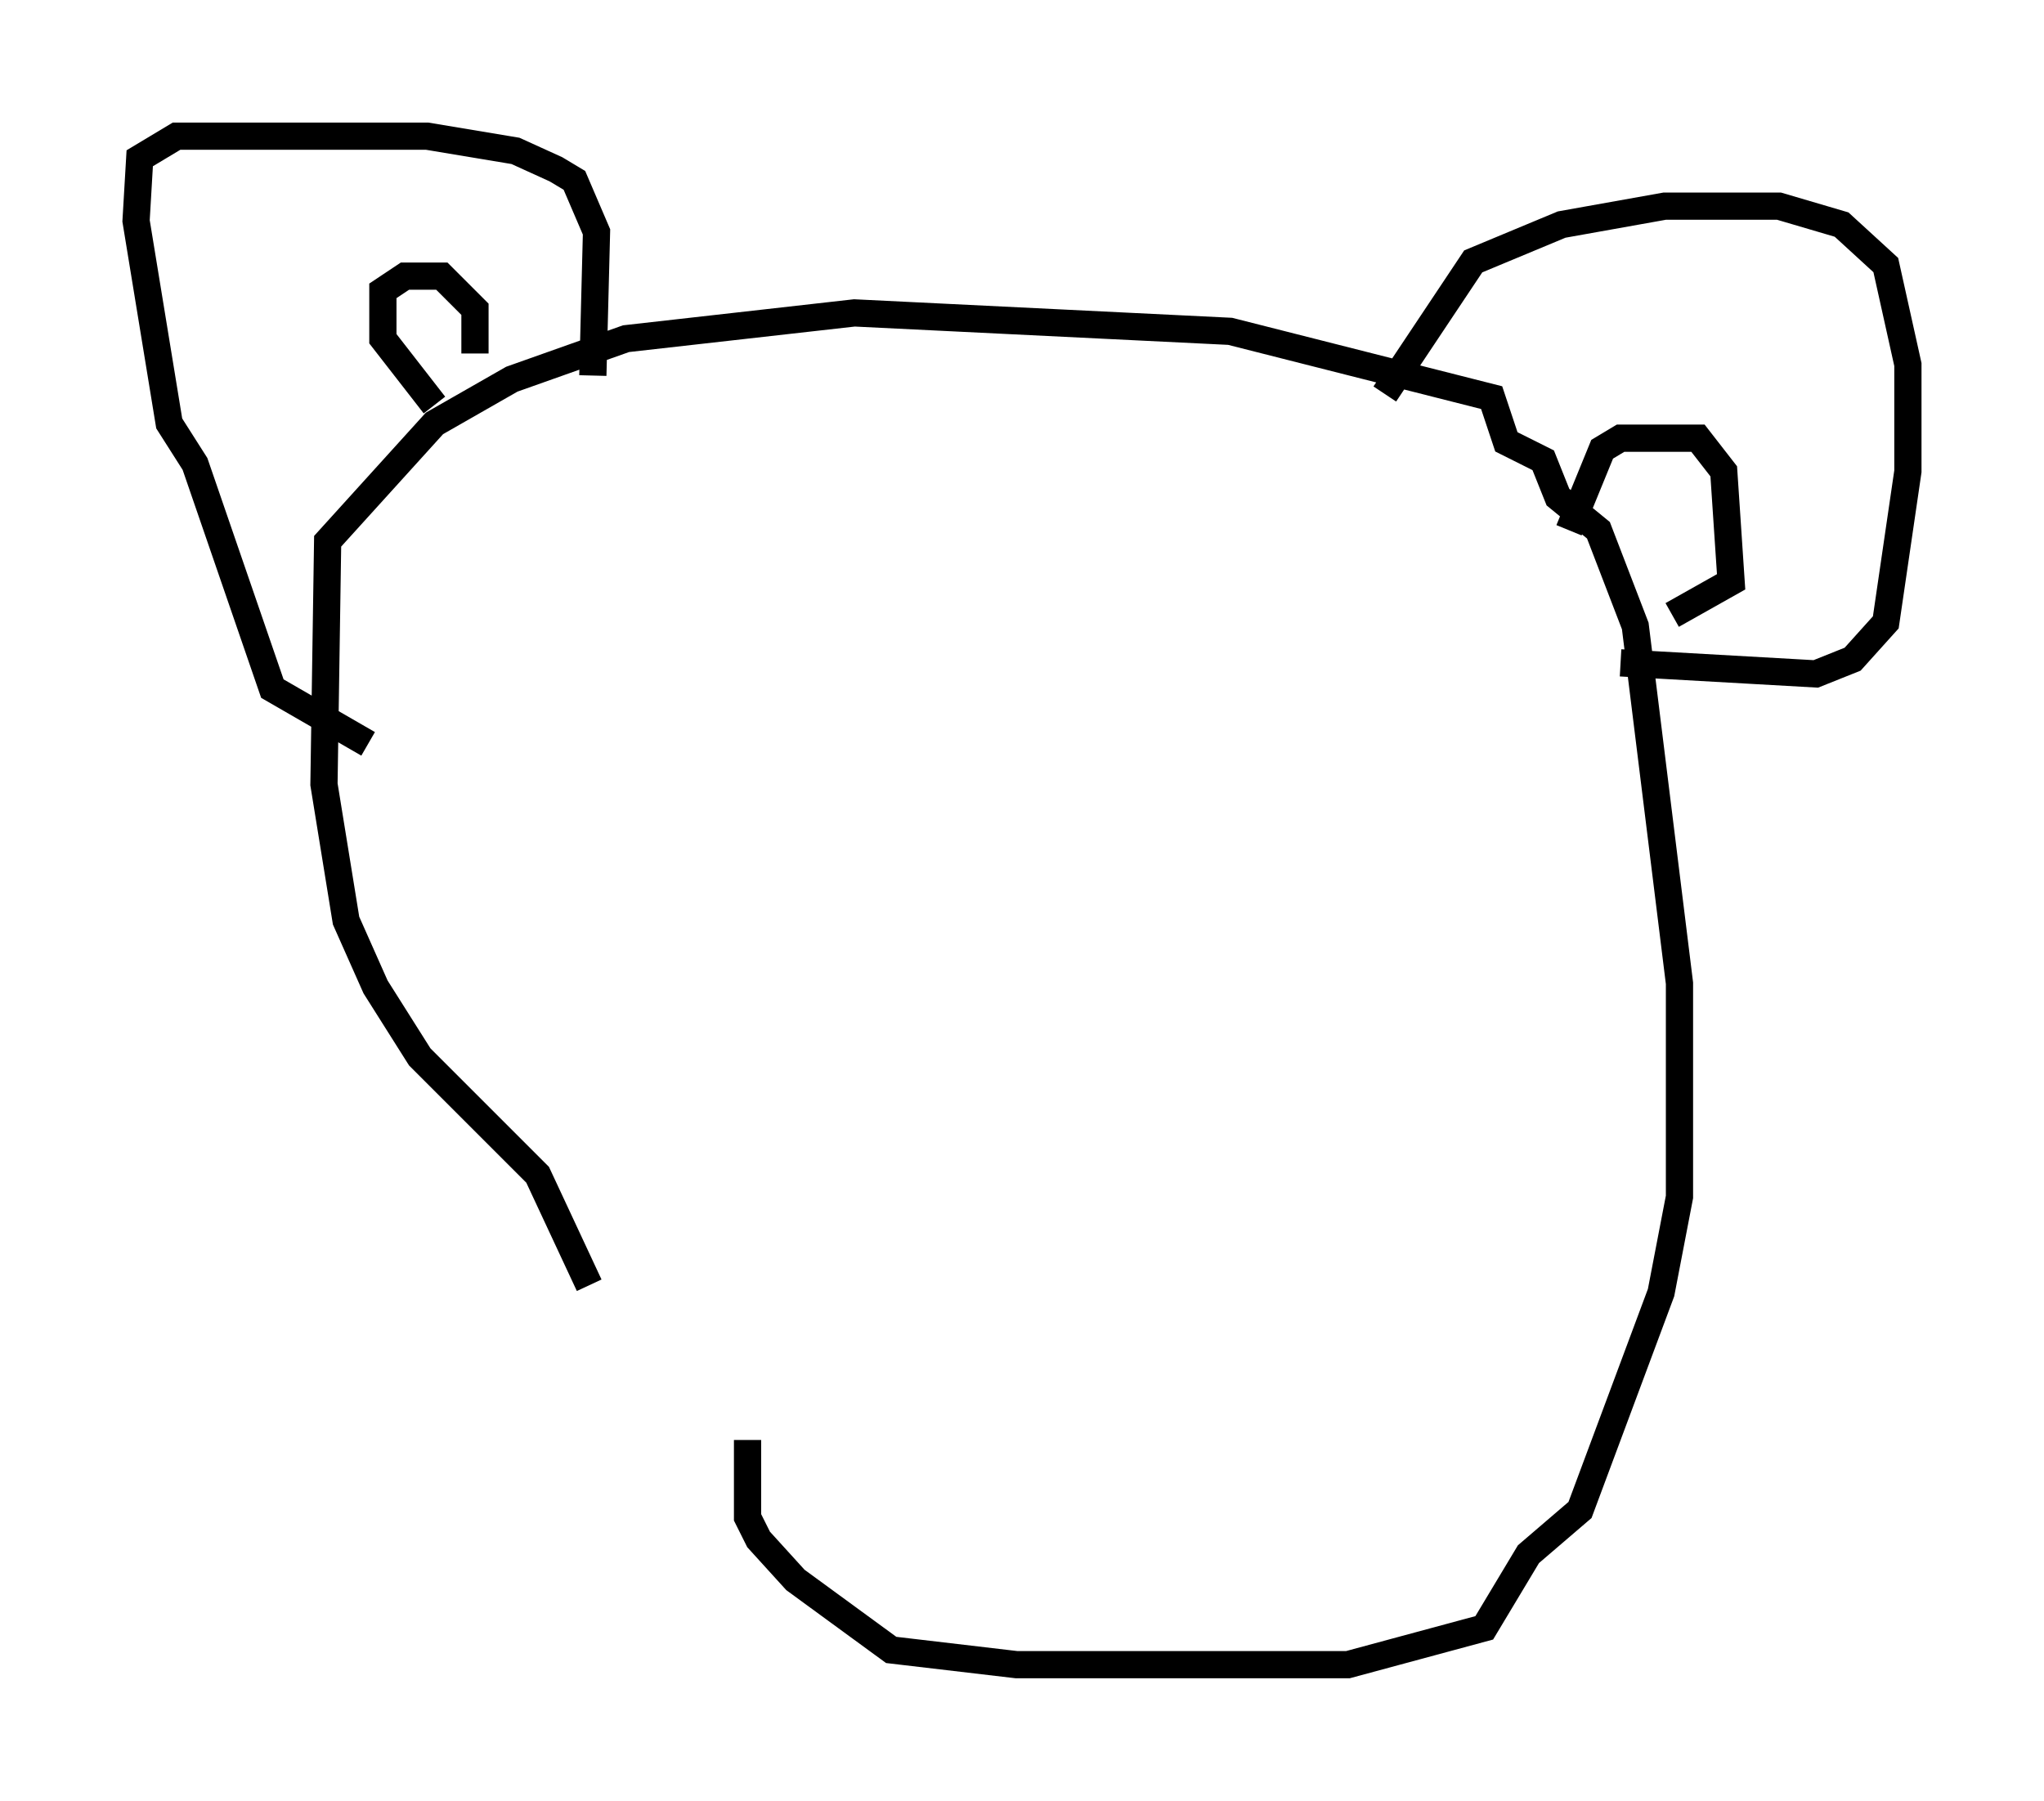 <?xml version="1.0" encoding="utf-8" ?>
<svg baseProfile="full" height="66.156" version="1.1" width="75.087" xmlns="http://www.w3.org/2000/svg" xmlns:ev="http://www.w3.org/2001/xml-events" xmlns:xlink="http://www.w3.org/1999/xlink"><defs /><rect fill="white" height="66.156" width="75.087" x="0" y="0" /><path d="M27.057, 54.255 m-5.413, -7.036 l-1.894, -4.059 -4.33, -4.33 l-1.624, -2.571 -1.083, -2.436 l-0.812, -5.007 0.135, -8.931 l3.924, -4.33 2.842, -1.624 l4.195, -1.488 8.39, -0.947 l13.802, 0.677 9.607, 2.436 l0.541, 1.624 1.353, 0.677 l0.541, 1.353 1.488, 1.218 l1.353, 3.518 1.624, 13.126 l0.0, 7.848 -0.677, 3.518 l-2.977, 7.984 -1.894, 1.624 l-1.624, 2.706 -5.007, 1.353 l-12.178, 0.0 -4.601, -0.541 l-3.518, -2.571 -1.353, -1.488 l-0.406, -0.812 0.0, -2.842 m-13.938, -25.575 l-3.518, -2.03 -2.842, -8.254 l-0.947, -1.488 -1.218, -7.442 l0.135, -2.3 1.353, -0.812 l9.202, 0.0 3.248, 0.541 l1.488, 0.677 0.677, 0.406 l0.812, 1.894 -0.135, 5.277 m-5.819, 1.083 l-1.894, -2.436 0.0, -1.759 l0.812, -0.541 1.353, 0.0 l1.218, 1.218 0.0, 1.624 m33.423, 1.488 l3.248, -4.871 3.248, -1.353 l3.789, -0.677 4.195, 0.0 l2.3, 0.677 1.624, 1.488 l0.812, 3.654 0.0, 3.924 l-0.812, 5.548 -1.218, 1.353 l-1.353, 0.541 -7.172, -0.406 m-1.894, -4.871 l1.218, -2.977 0.677, -0.406 l2.842, 0.0 0.947, 1.218 l0.271, 4.059 -2.165, 1.218 " fill="none" stroke="black" stroke-width="1" /></svg>